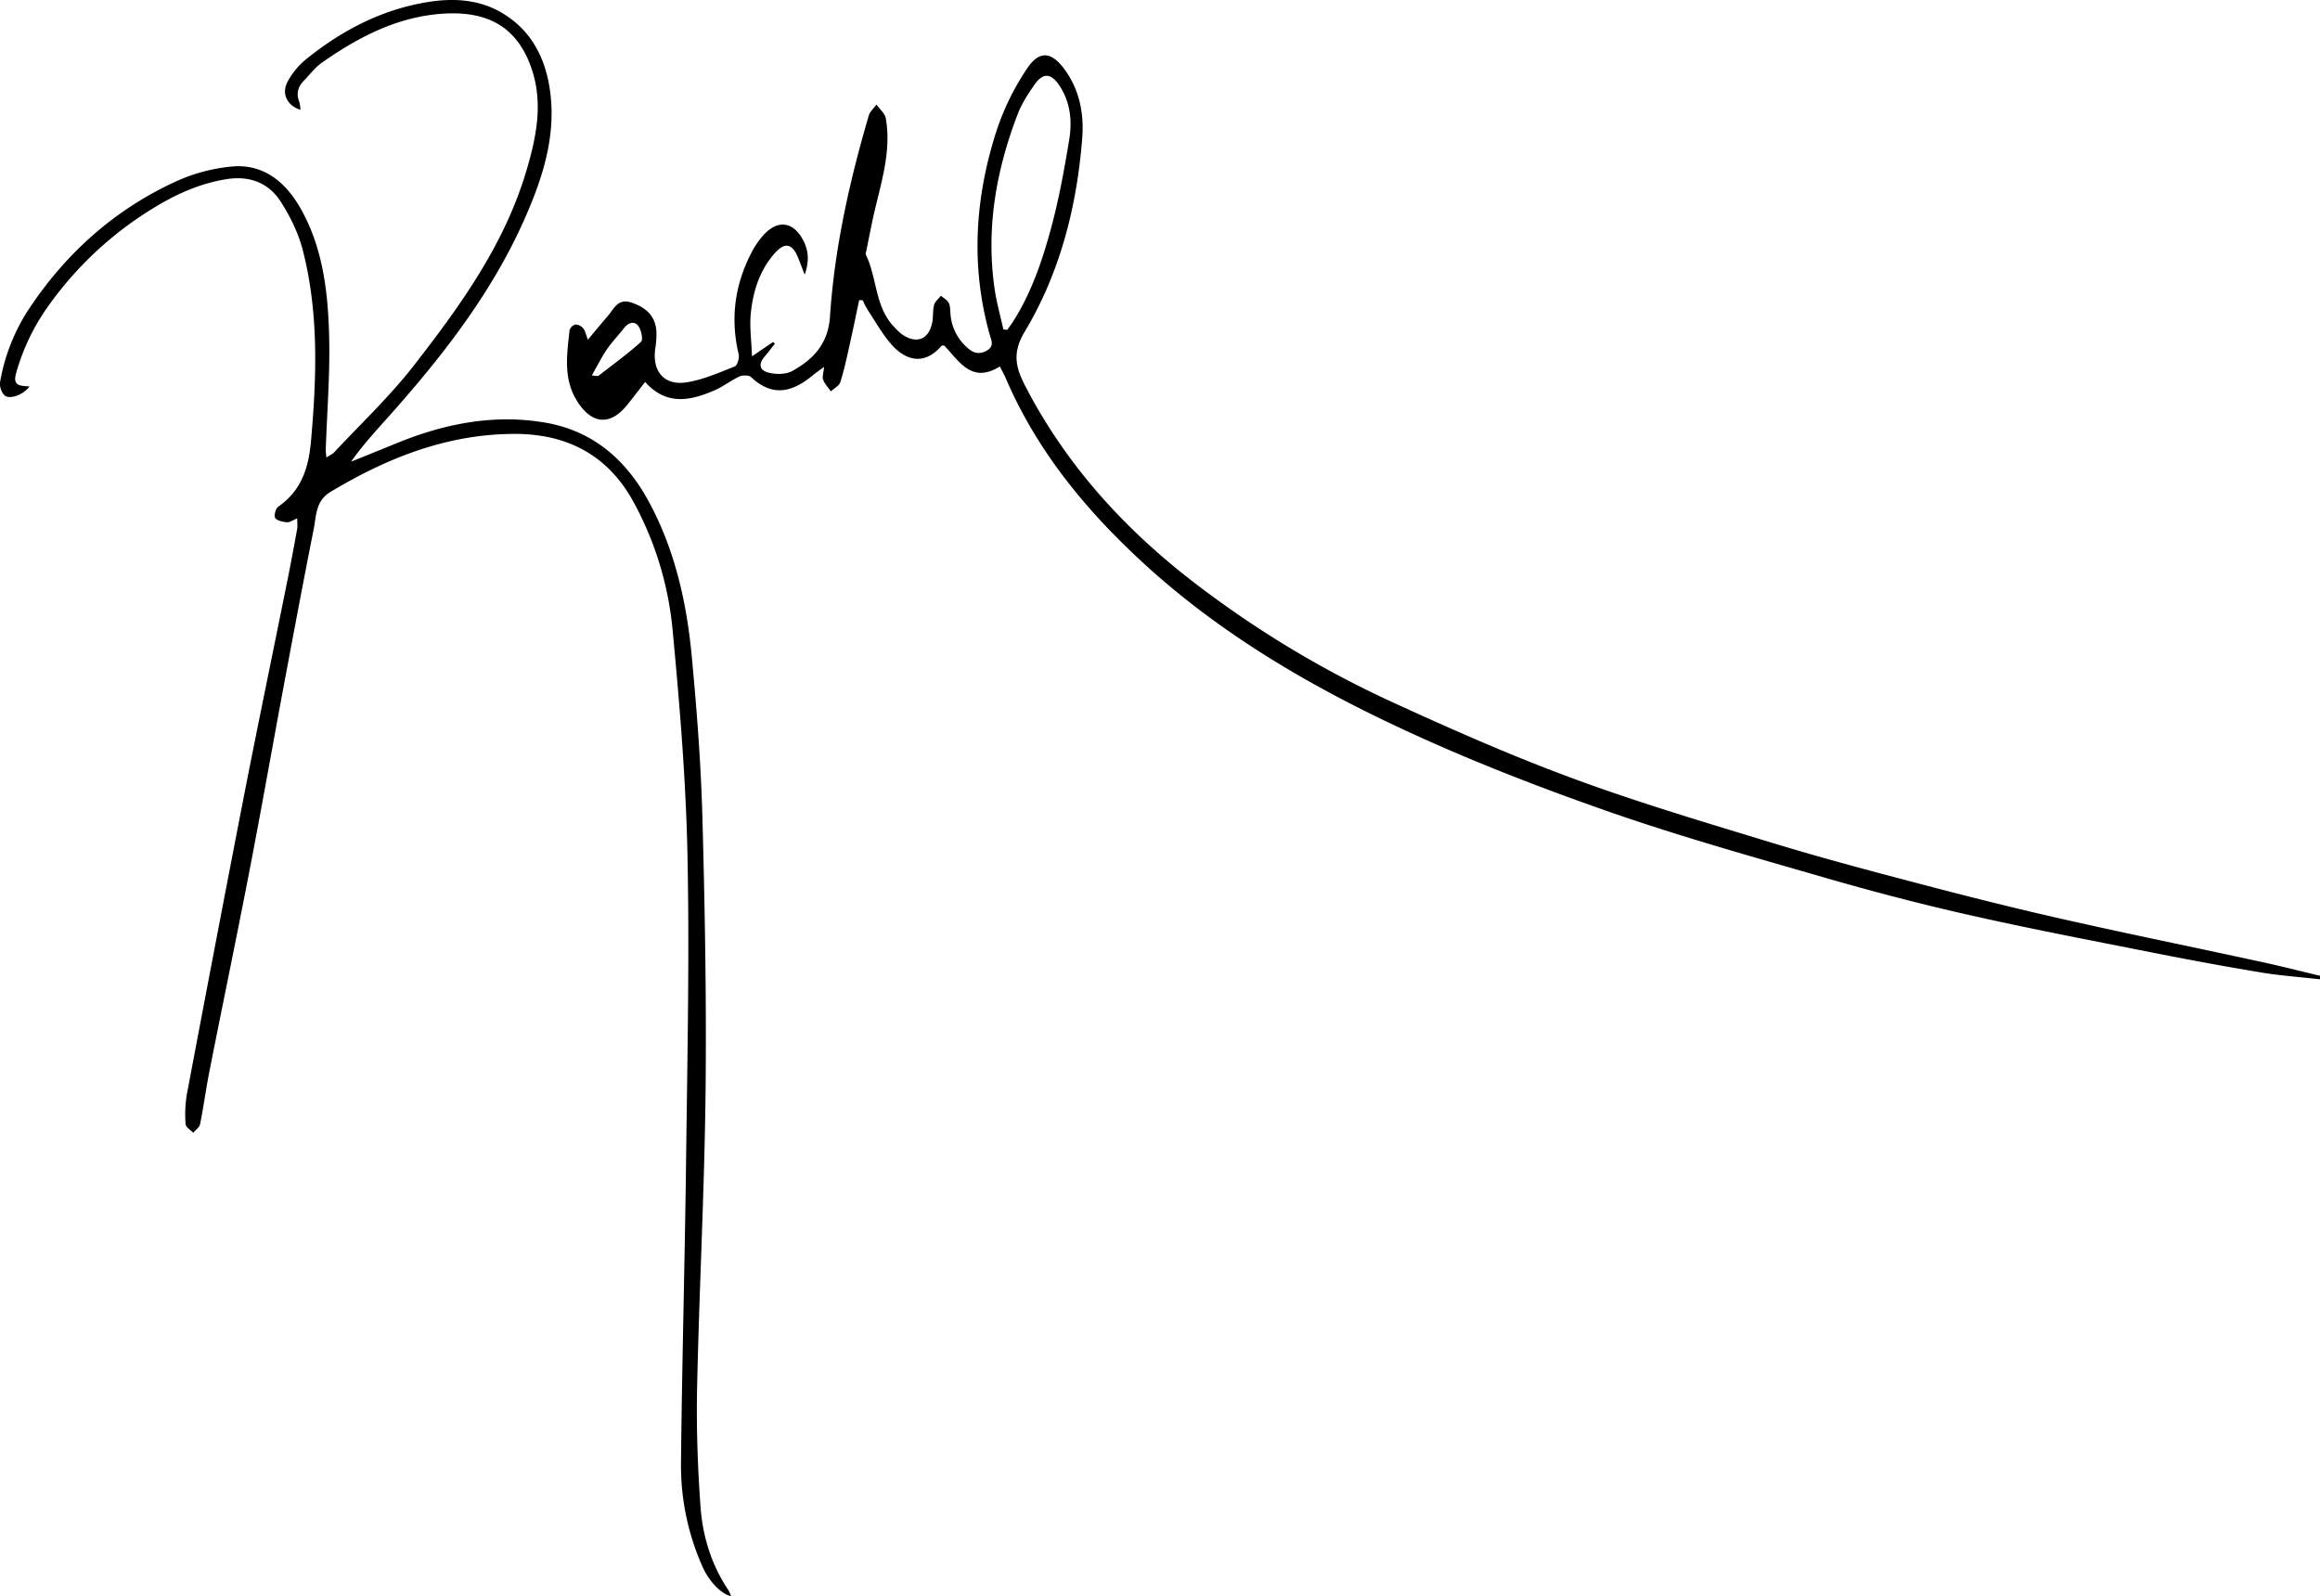 <svg id="Laag_1" data-name="Laag 1" xmlns="http://www.w3.org/2000/svg" viewBox="0 0 1296.47 892.18"><title>Rachel_Portfolio</title><path d="M1380.5,840.28c-11.35-1.28-22.78-2.09-34-4-20.42-3.39-40.77-7.2-61.08-11.22-34.12-6.77-68.31-13.29-102.23-21-27.07-6.12-54-13.23-80.62-20.93-39.62-11.45-79.39-22.61-118.32-36.13-37.3-13-74.31-27.25-110.21-43.66-55-25.12-107.27-55.19-152-96.55-31.81-29.39-58.91-62.5-76.11-102.81-.82-1.93-1.9-3.74-3.15-6.2-15.76,9.87-22.74-3-31.1-11.72-.7.07-1.29,0-1.48.18-10,11.62-20.48,7.74-27.94-.69-5.28-6-9.19-13.16-13.63-19.86a43.49,43.49,0,0,1-2.45-4.9l-2-.08c-1.8,8.45-3.52,16.91-5.41,25.33-1.54,6.87-3,13.79-5.13,20.48-.67,2.08-3.47,3.47-5.3,5.18-1.48-2.14-3.38-4.11-4.29-6.47-.61-1.58.19-3.71.5-7.2-2.62,1.94-4.37,3.1-6,4.45-10.8,9-22.13,13.14-34.76,1.26-1.25-1.17-4.7-1.18-6.5-.36-4.83,2.22-9.12,5.65-14,7.76-13.41,5.8-26.76,8.71-38.73-4.7-3.57,4.57-6.71,8.76-10,12.81-12,14.72-22.69,7.67-29.14-4.07-6.54-11.9-4.45-25-3.08-37.7a4.75,4.75,0,0,1,3.3-3.14,5.89,5.89,0,0,1,4.32,2.13c1.14,1.39,1.48,3.43,2.62,6.35,4-4.81,7.58-9.11,11.2-13.35,3.43-4,5.62-9.89,13-7.44,8.73,2.88,13.58,7.91,14.09,16.2a47.78,47.78,0,0,1-.65,9.56c-1.78,12.52,4.83,20.73,17.24,18.89,9.32-1.38,18.3-5.41,27.18-8.91,1.46-.58,2.7-4.74,2.2-6.81-4.72-19.83-2.23-38.68,7.08-56.65a46,46,0,0,1,7.26-10.47c7.67-8.07,16-6.91,21.39,2.82,3.18,5.72,4,11.76,1.14,19.81-1.62-4.2-2.55-6.73-3.56-9.23-3.34-8.34-7.55-9.22-13.48-2.38-8.28,9.56-11.89,21.26-13.08,33.51-.7,7.21.36,14.59.69,23.75l11.74-8,1.08.92c-1.86,2.33-3.64,4.73-5.6,7-3.79,4.34-3.24,8,2.42,9.3,4.06.9,9.34.9,12.81-1,11.82-6.51,20.13-15.26,21.13-30.41,2.52-38.31,10.91-75.64,21.69-112.42.66-2.26,2.84-4.07,4.31-6.09,1.79,2.57,4.71,4.94,5.2,7.73,3.09,17.81-2.26,34.72-6.27,51.76-1.71,7.27-3.06,14.62-4.56,21.94-.17.84-.61,1.88-.3,2.52,6.39,13.12,4.94,29.35,16.05,40.59a29.31,29.31,0,0,0,4.19,3.92c8.29,5.58,15.07,2.8,16.89-7,.58-3.13.15-6.48,1-9.52.51-1.91,2.48-3.42,3.8-5.11,1.52,1.33,3.56,2.39,4.4,4.06s.77,4.15.94,6.28a27.69,27.69,0,0,0,9.68,18.94c3,2.69,6.38,3.78,10.54,1.42,4.43-2.52,2.61-5.72,1.73-8.86-10.88-38.76-8.25-77.2,4.1-115a142,142,0,0,1,16.62-33.61c7-10.66,13.92-9.77,21.44.77,8.09,11.35,10.55,24.45,9.52,37.82-3,38.38-12.4,75.38-32.22,108.4-7.6,12.65-4.37,21.21,1,31.44,22.69,43.41,54.85,78.7,93.43,108.41a576.36,576.36,0,0,0,111.76,67.38c33.17,15.2,66.66,30,100.88,42.56,36.41,13.42,73.72,24.48,110.87,35.81,26.75,8.16,53.8,15.37,80.85,22.47,26.66,7,53.4,13.78,80.28,19.86,37.26,8.42,74.7,16.05,112,24.14,11,2.38,21.89,5.16,32.83,7.76ZM644.76,477.09l2.17.2c1.07-1.51,2.21-3,3.2-4.53,10.35-16.24,16.46-34.33,21.39-52.67,4.31-16,7.29-32.45,10-48.84,1.79-10.7.7-21.45-5.68-30.81-4.55-6.66-9-6.82-13.6-.28-3.64,5.23-7.24,10.74-9.5,16.65-12.12,31.61-17.81,64.19-12.82,98C641.05,462.34,643.13,469.68,644.76,477.09Zm-230,25.73c2.56.14,3.37.45,3.73.17,8-6.2,16.3-12.19,23.8-19,1.25-1.14.14-6.62-1.54-8.83-2.3-3-5.6-1.88-8,1.21-3.13,4-6.73,7.71-9.6,11.91S417.85,497.39,414.76,502.82Z" transform="translate(-84.05 -292.97)"/><path d="M250.15,582.68c-2.63,1.06-4.24,2.32-5.71,2.17-2.34-.24-5.49-.8-6.59-2.39-.84-1.22.23-5.32,1.69-6.32,13-9,17-21.74,18.32-36.85,3.15-35.76,4.4-71.4-4.6-106.47-2.44-9.52-7-18.86-12.36-27.17-6.76-10.55-17.38-14.57-30.11-12.57-14.64,2.3-27.81,8.15-40.35,15.78a199.16,199.16,0,0,0-60,56A119.62,119.62,0,0,0,93,501.74c-2.07,7.42,3.09,6.73,7.5,7.22-3.08,4.44-10.91,7.52-13.85,5-1.77-1.52-3-5.19-2.54-7.57A107.84,107.84,0,0,1,101,464.46c20.64-30.65,47.44-54.44,81-69.91A97.39,97.39,0,0,1,214,386c17.39-1.47,29.6,8.8,37.8,23.07,12.62,22,15.49,46.64,16.17,71.27.59,21.31-1.18,42.69-1.88,64,0,1,.15,2.08.33,4.31,1.9-1.23,3.38-1.81,4.35-2.86,15-16.08,31.12-31.27,44.56-48.56,26-33.4,50.79-67.77,63-109.22,5.37-18.22,9.17-36.68,3.17-55.48-8.06-25.22-25.81-33.47-49.81-31.92-25.42,1.64-47.19,13-67.57,27.25-4,2.77-7,6.84-10.41,10.39s-4.16,7.31-2.36,11.82a18.64,18.64,0,0,1,.59,4.27c-7.42-2.3-10.75-9-7.19-15.69A42.19,42.19,0,0,1,255.18,326c19.94-16.06,42.12-27.66,67.69-31.85,14.3-2.34,28.5-1.59,41.16,5.72,16.71,9.64,24.89,25.33,27.43,44.08,3.3,24.46-3.75,47.14-13.22,69-18.37,42.51-46.43,78.57-77,112.83-7.2,8.07-14.54,16-21,25.21,8.38-3.39,16.77-6.75,25.13-10.19,26.8-11,54.54-16.58,83.35-11.64,26.72,4.58,45.31,20.81,58,44.33,14.57,27,21.11,56.43,23.93,86.59,2.81,30,5.13,60.11,5.94,90.22,1.38,51.1,2.31,102.25,1.74,153.35-.62,55-3.55,109.89-4.72,164.86-.47,22.19.32,44.47,1.91,66.6,1.21,16.73,6.2,32.75,15.81,46.94a16.05,16.05,0,0,1,1.21,3c-5.54-1.32-12.1-8.05-15.84-16.32a139.14,139.14,0,0,1-12.08-59.32c.58-56.24,2.16-112.47,2.84-168.71.69-56.69,1.93-113.42.76-170.08-.86-41.85-4.35-83.7-8.29-125.4A185.17,185.17,0,0,0,438,573.37c-14.48-26.44-37.58-38-66.58-37.9-37.45.08-71,13.37-102.7,32.43-8.33,5-7.87,13.21-9.35,20.68-5.78,29.15-11.27,58.36-16.73,87.57-6.48,34.68-12.6,69.42-19.29,104.06-7.22,37.37-15,74.63-22.36,112-1.9,9.61-3.18,19.35-5.12,29-.36,1.8-2.49,3.25-3.8,4.86-1.5-1.58-4.19-3.1-4.29-4.76a68.83,68.83,0,0,1,.66-16.57q15.63-82.91,31.7-165.73c7.87-40.28,16.23-80.47,24.33-120.71,2-9.85,3.82-19.73,5.63-29.61C250.4,587,250.15,585.3,250.15,582.68Z" transform="translate(-84.05 -292.97)"/></svg>